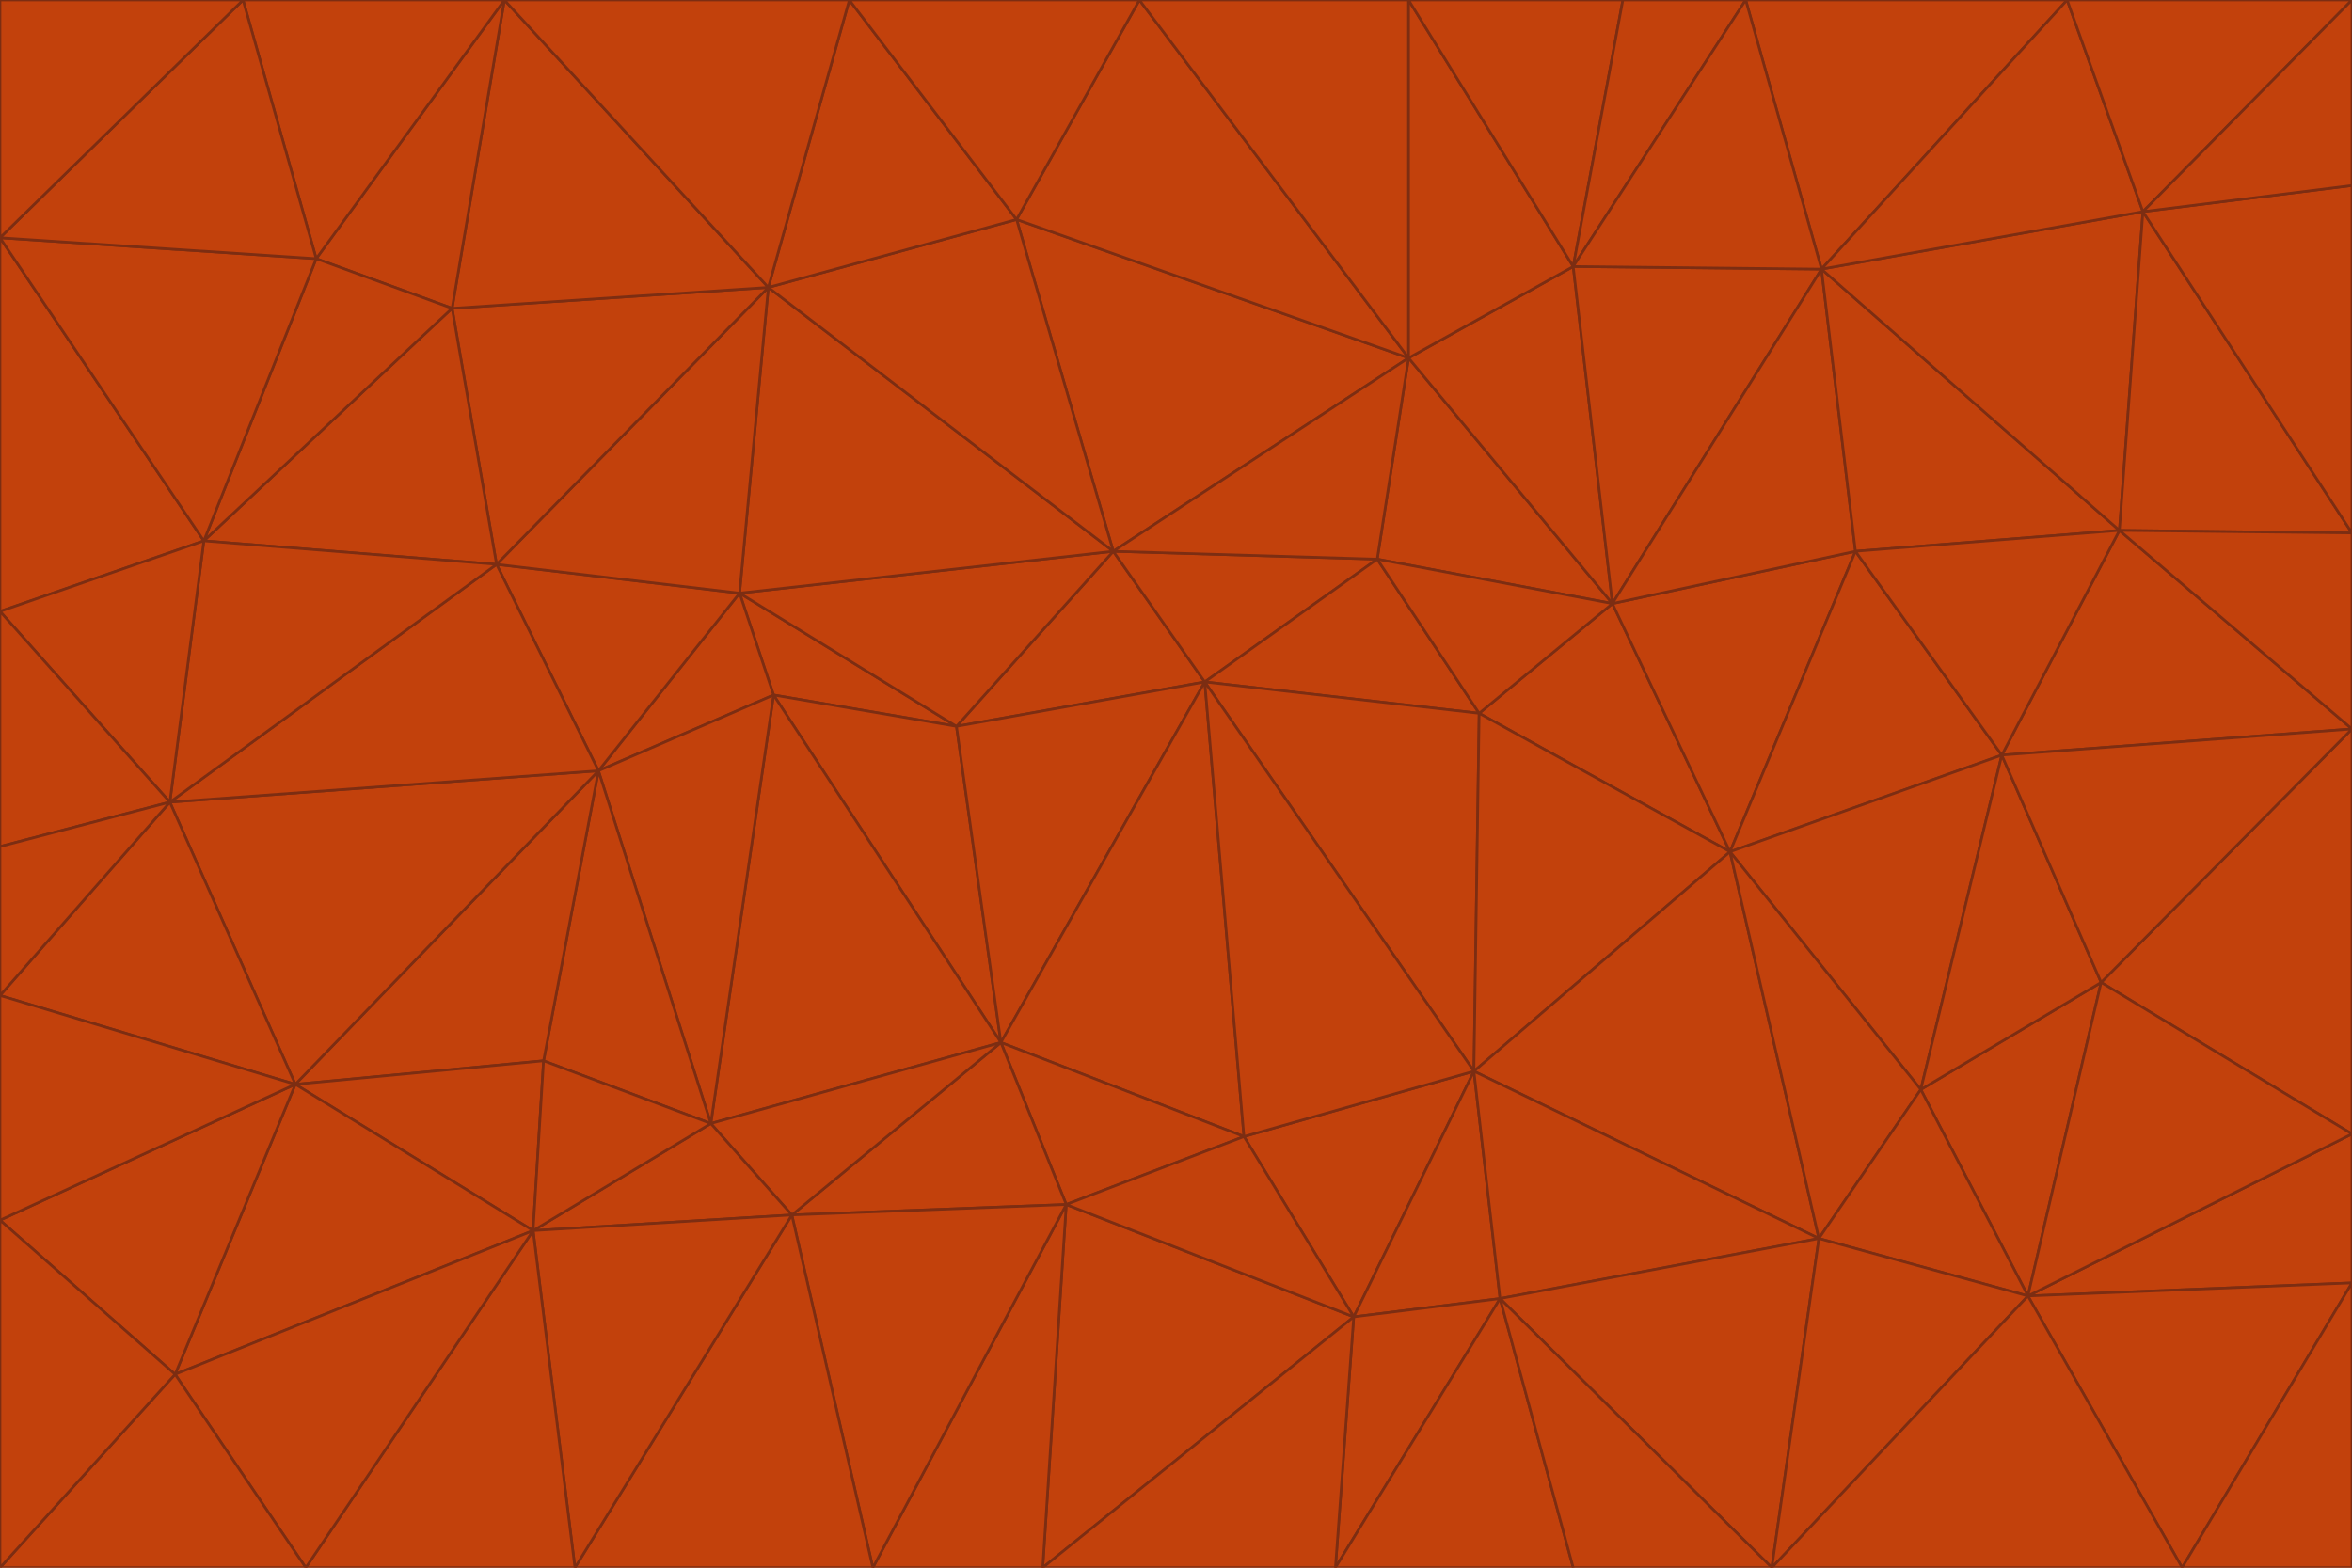 <svg id="visual" viewBox="0 0 900 600" width="900" height="600" xmlns="http://www.w3.org/2000/svg" xmlns:xlink="http://www.w3.org/1999/xlink" version="1.1"><g stroke-width="1" stroke-linejoin="bevel"><path d="M461 261L426 211L366 278Z" fill="#c2410c" stroke="#7c2d12"></path><path d="M283 227L296 266L366 278Z" fill="#c2410c" stroke="#7c2d12"></path><path d="M461 261L527 214L426 211Z" fill="#c2410c" stroke="#7c2d12"></path><path d="M426 211L283 227L366 278Z" fill="#c2410c" stroke="#7c2d12"></path><path d="M296 266L383 399L366 278Z" fill="#c2410c" stroke="#7c2d12"></path><path d="M366 278L383 399L461 261Z" fill="#c2410c" stroke="#7c2d12"></path><path d="M461 261L566 273L527 214Z" fill="#c2410c" stroke="#7c2d12"></path><path d="M564 410L566 273L461 261Z" fill="#c2410c" stroke="#7c2d12"></path><path d="M539 137L389 84L426 211Z" fill="#c2410c" stroke="#7c2d12"></path><path d="M426 211L294 110L283 227Z" fill="#c2410c" stroke="#7c2d12"></path><path d="M617 231L539 137L527 214Z" fill="#c2410c" stroke="#7c2d12"></path><path d="M527 214L539 137L426 211Z" fill="#c2410c" stroke="#7c2d12"></path><path d="M283 227L229 295L296 266Z" fill="#c2410c" stroke="#7c2d12"></path><path d="M296 266L272 430L383 399Z" fill="#c2410c" stroke="#7c2d12"></path><path d="M190 216L229 295L283 227Z" fill="#c2410c" stroke="#7c2d12"></path><path d="M383 399L476 435L461 261Z" fill="#c2410c" stroke="#7c2d12"></path><path d="M389 84L294 110L426 211Z" fill="#c2410c" stroke="#7c2d12"></path><path d="M383 399L408 461L476 435Z" fill="#c2410c" stroke="#7c2d12"></path><path d="M303 465L408 461L383 399Z" fill="#c2410c" stroke="#7c2d12"></path><path d="M662 326L617 231L566 273Z" fill="#c2410c" stroke="#7c2d12"></path><path d="M566 273L617 231L527 214Z" fill="#c2410c" stroke="#7c2d12"></path><path d="M518 504L564 410L476 435Z" fill="#c2410c" stroke="#7c2d12"></path><path d="M476 435L564 410L461 261Z" fill="#c2410c" stroke="#7c2d12"></path><path d="M229 295L272 430L296 266Z" fill="#c2410c" stroke="#7c2d12"></path><path d="M294 110L190 216L283 227Z" fill="#c2410c" stroke="#7c2d12"></path><path d="M229 295L208 406L272 430Z" fill="#c2410c" stroke="#7c2d12"></path><path d="M272 430L303 465L383 399Z" fill="#c2410c" stroke="#7c2d12"></path><path d="M617 231L602 102L539 137Z" fill="#c2410c" stroke="#7c2d12"></path><path d="M539 137L436 0L389 84Z" fill="#c2410c" stroke="#7c2d12"></path><path d="M113 415L208 406L229 295Z" fill="#c2410c" stroke="#7c2d12"></path><path d="M272 430L204 471L303 465Z" fill="#c2410c" stroke="#7c2d12"></path><path d="M564 410L662 326L566 273Z" fill="#c2410c" stroke="#7c2d12"></path><path d="M617 231L697 103L602 102Z" fill="#c2410c" stroke="#7c2d12"></path><path d="M539 0L436 0L539 137Z" fill="#c2410c" stroke="#7c2d12"></path><path d="M389 84L325 0L294 110Z" fill="#c2410c" stroke="#7c2d12"></path><path d="M399 600L518 504L408 461Z" fill="#c2410c" stroke="#7c2d12"></path><path d="M408 461L518 504L476 435Z" fill="#c2410c" stroke="#7c2d12"></path><path d="M564 410L696 474L662 326Z" fill="#c2410c" stroke="#7c2d12"></path><path d="M436 0L325 0L389 84Z" fill="#c2410c" stroke="#7c2d12"></path><path d="M294 110L173 118L190 216Z" fill="#c2410c" stroke="#7c2d12"></path><path d="M193 0L173 118L294 110Z" fill="#c2410c" stroke="#7c2d12"></path><path d="M113 415L204 471L208 406Z" fill="#c2410c" stroke="#7c2d12"></path><path d="M602 102L539 0L539 137Z" fill="#c2410c" stroke="#7c2d12"></path><path d="M518 504L574 497L564 410Z" fill="#c2410c" stroke="#7c2d12"></path><path d="M208 406L204 471L272 430Z" fill="#c2410c" stroke="#7c2d12"></path><path d="M334 600L399 600L408 461Z" fill="#c2410c" stroke="#7c2d12"></path><path d="M113 415L229 295L65 307Z" fill="#c2410c" stroke="#7c2d12"></path><path d="M662 326L710 211L617 231Z" fill="#c2410c" stroke="#7c2d12"></path><path d="M602 102L621 0L539 0Z" fill="#c2410c" stroke="#7c2d12"></path><path d="M710 211L697 103L617 231Z" fill="#c2410c" stroke="#7c2d12"></path><path d="M193 0L121 99L173 118Z" fill="#c2410c" stroke="#7c2d12"></path><path d="M173 118L78 207L190 216Z" fill="#c2410c" stroke="#7c2d12"></path><path d="M668 0L621 0L602 102Z" fill="#c2410c" stroke="#7c2d12"></path><path d="M65 307L229 295L190 216Z" fill="#c2410c" stroke="#7c2d12"></path><path d="M121 99L78 207L173 118Z" fill="#c2410c" stroke="#7c2d12"></path><path d="M325 0L193 0L294 110Z" fill="#c2410c" stroke="#7c2d12"></path><path d="M334 600L408 461L303 465Z" fill="#c2410c" stroke="#7c2d12"></path><path d="M518 504L511 600L574 497Z" fill="#c2410c" stroke="#7c2d12"></path><path d="M334 600L303 465L220 600Z" fill="#c2410c" stroke="#7c2d12"></path><path d="M78 207L65 307L190 216Z" fill="#c2410c" stroke="#7c2d12"></path><path d="M220 600L303 465L204 471Z" fill="#c2410c" stroke="#7c2d12"></path><path d="M399 600L511 600L518 504Z" fill="#c2410c" stroke="#7c2d12"></path><path d="M662 326L766 289L710 211Z" fill="#c2410c" stroke="#7c2d12"></path><path d="M710 211L811 203L697 103Z" fill="#c2410c" stroke="#7c2d12"></path><path d="M735 417L766 289L662 326Z" fill="#c2410c" stroke="#7c2d12"></path><path d="M696 474L564 410L574 497Z" fill="#c2410c" stroke="#7c2d12"></path><path d="M678 600L696 474L574 497Z" fill="#c2410c" stroke="#7c2d12"></path><path d="M696 474L735 417L662 326Z" fill="#c2410c" stroke="#7c2d12"></path><path d="M791 0L668 0L697 103Z" fill="#c2410c" stroke="#7c2d12"></path><path d="M697 103L668 0L602 102Z" fill="#c2410c" stroke="#7c2d12"></path><path d="M511 600L602 600L574 497Z" fill="#c2410c" stroke="#7c2d12"></path><path d="M117 600L220 600L204 471Z" fill="#c2410c" stroke="#7c2d12"></path><path d="M900 279L811 203L766 289Z" fill="#c2410c" stroke="#7c2d12"></path><path d="M766 289L811 203L710 211Z" fill="#c2410c" stroke="#7c2d12"></path><path d="M776 496L804 376L735 417Z" fill="#c2410c" stroke="#7c2d12"></path><path d="M735 417L804 376L766 289Z" fill="#c2410c" stroke="#7c2d12"></path><path d="M776 496L735 417L696 474Z" fill="#c2410c" stroke="#7c2d12"></path><path d="M193 0L93 0L121 99Z" fill="#c2410c" stroke="#7c2d12"></path><path d="M0 91L0 234L78 207Z" fill="#c2410c" stroke="#7c2d12"></path><path d="M78 207L0 234L65 307Z" fill="#c2410c" stroke="#7c2d12"></path><path d="M0 91L78 207L121 99Z" fill="#c2410c" stroke="#7c2d12"></path><path d="M65 307L0 381L113 415Z" fill="#c2410c" stroke="#7c2d12"></path><path d="M113 415L67 526L204 471Z" fill="#c2410c" stroke="#7c2d12"></path><path d="M0 234L0 324L65 307Z" fill="#c2410c" stroke="#7c2d12"></path><path d="M0 324L0 381L65 307Z" fill="#c2410c" stroke="#7c2d12"></path><path d="M602 600L678 600L574 497Z" fill="#c2410c" stroke="#7c2d12"></path><path d="M678 600L776 496L696 474Z" fill="#c2410c" stroke="#7c2d12"></path><path d="M0 467L67 526L113 415Z" fill="#c2410c" stroke="#7c2d12"></path><path d="M93 0L0 91L121 99Z" fill="#c2410c" stroke="#7c2d12"></path><path d="M811 203L820 81L697 103Z" fill="#c2410c" stroke="#7c2d12"></path><path d="M900 204L820 81L811 203Z" fill="#c2410c" stroke="#7c2d12"></path><path d="M67 526L117 600L204 471Z" fill="#c2410c" stroke="#7c2d12"></path><path d="M820 81L791 0L697 103Z" fill="#c2410c" stroke="#7c2d12"></path><path d="M0 381L0 467L113 415Z" fill="#c2410c" stroke="#7c2d12"></path><path d="M67 526L0 600L117 600Z" fill="#c2410c" stroke="#7c2d12"></path><path d="M93 0L0 0L0 91Z" fill="#c2410c" stroke="#7c2d12"></path><path d="M900 434L900 279L804 376Z" fill="#c2410c" stroke="#7c2d12"></path><path d="M804 376L900 279L766 289Z" fill="#c2410c" stroke="#7c2d12"></path><path d="M820 81L900 0L791 0Z" fill="#c2410c" stroke="#7c2d12"></path><path d="M900 279L900 204L811 203Z" fill="#c2410c" stroke="#7c2d12"></path><path d="M900 491L900 434L776 496Z" fill="#c2410c" stroke="#7c2d12"></path><path d="M776 496L900 434L804 376Z" fill="#c2410c" stroke="#7c2d12"></path><path d="M900 204L900 71L820 81Z" fill="#c2410c" stroke="#7c2d12"></path><path d="M0 467L0 600L67 526Z" fill="#c2410c" stroke="#7c2d12"></path><path d="M835 600L900 491L776 496Z" fill="#c2410c" stroke="#7c2d12"></path><path d="M678 600L835 600L776 496Z" fill="#c2410c" stroke="#7c2d12"></path><path d="M900 71L900 0L820 81Z" fill="#c2410c" stroke="#7c2d12"></path><path d="M835 600L900 600L900 491Z" fill="#c2410c" stroke="#7c2d12"></path></g></svg>